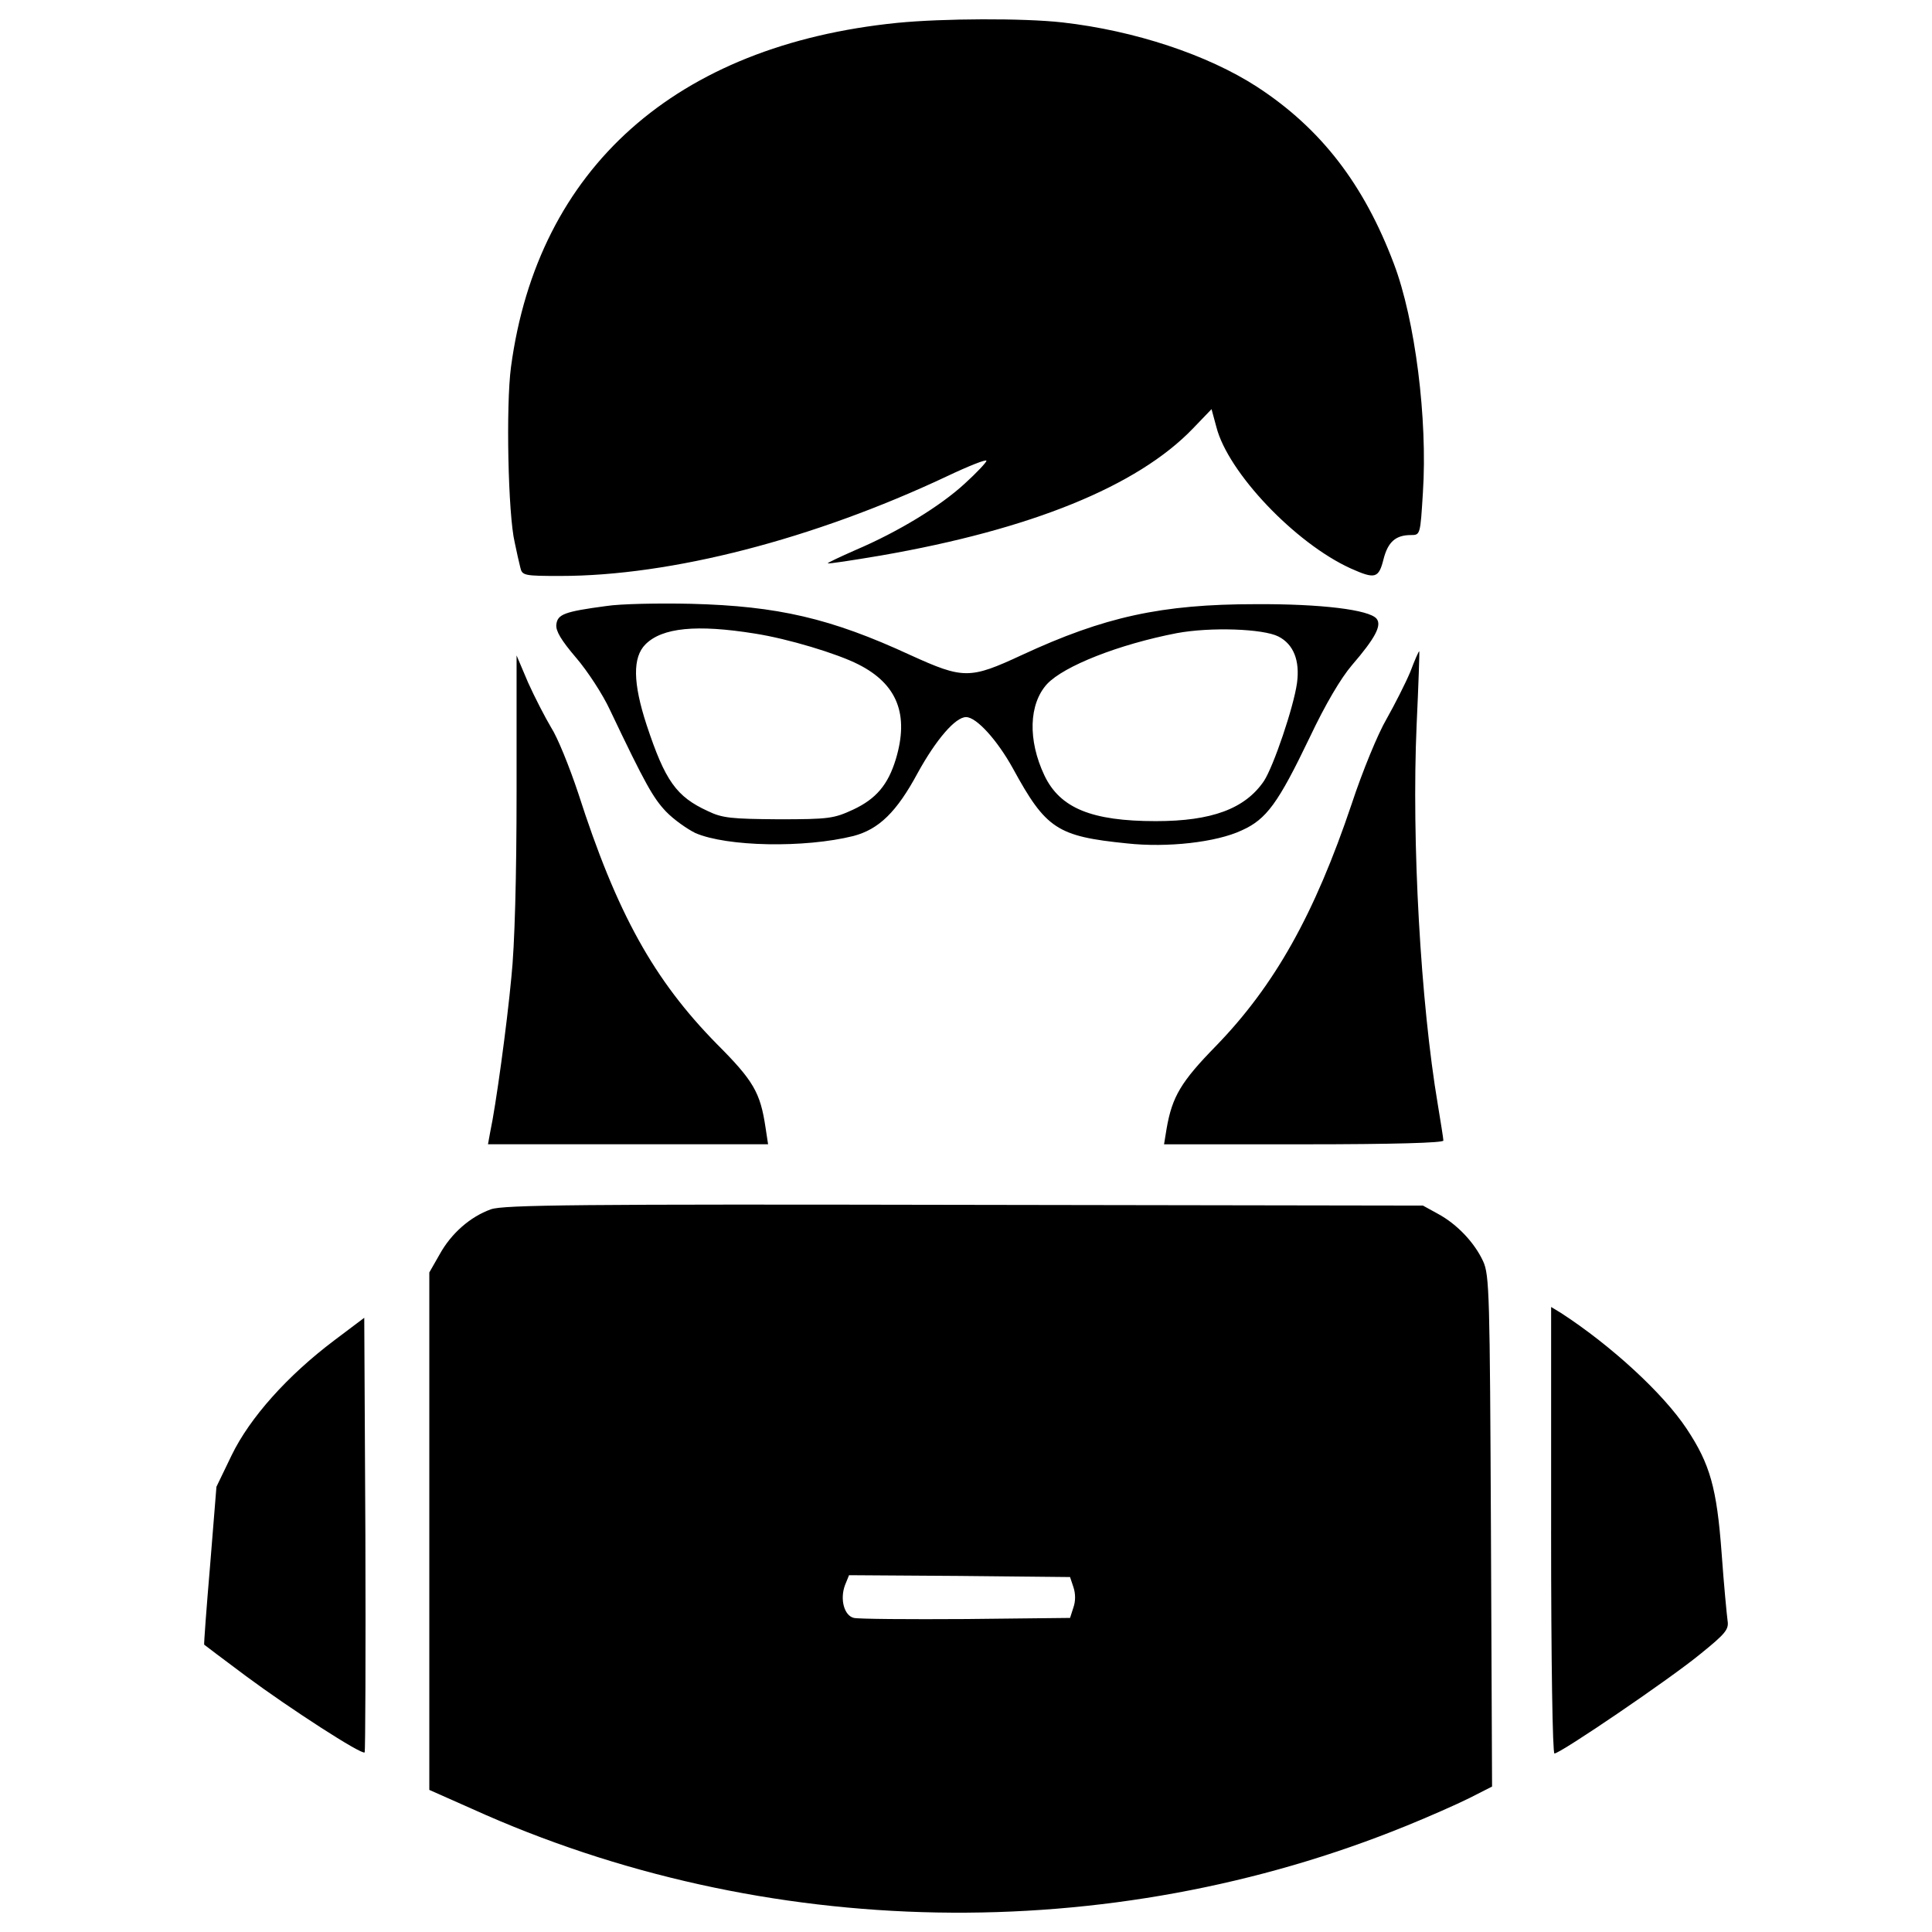 <?xml version="1.0" encoding="utf-8"?>
<!-- Svg Vector Icons : http://www.onlinewebfonts.com/icon -->
<!DOCTYPE svg PUBLIC "-//W3C//DTD SVG 1.1//EN" "http://www.w3.org/Graphics/SVG/1.1/DTD/svg11.dtd">
<svg version="1.1" xmlns="http://www.w3.org/2000/svg" xmlns:xlink="http://www.w3.org/1999/xlink" x="0px" y="0px" viewBox="0 0 1000 1000" enable-background="new 0 0 1000 1000" xml:space="preserve">
<g><g transform="translate(0,511) scale(0.1,-0.1)"><path d="M4644.6,4991.7C3498.7,4876.3,2783.4,4239.9,2645,3211.3c-26.9-200-15.4-765.2,19.2-909.4c9.6-48.1,23.1-105.7,28.8-128.8c9.6-42.3,19.2-44.2,207.6-44.2c573,0,1309.4,190.3,1999.6,515.3c113.4,53.8,205.7,90.4,205.7,80.8c0-7.7-50-61.5-111.5-117.3c-126.9-117.3-344.2-250-565.3-344.2c-82.7-36.5-148-67.3-144.2-69.2c1.9-3.8,126.9,15.4,274.9,40.4c774.8,134.6,1326.7,357.6,1615,657.6l96.1,100l25-92.3c59.6-234.6,407.6-601.8,696-732.5c125-55.8,144.2-51.9,169.2,48.1c23.1,90.4,63.4,125,142.3,125c48.1,0,48.1,1.9,61.5,219.2c25,380.7-40.4,896-150,1184.4c-155.8,413.4-378.8,701.8-709.5,917.1c-255.7,165.3-632.5,290.3-1005.6,332.6C5298.3,5016.7,4879.2,5014.8,4644.6,4991.7z"/><path d="M3137.2,1973.1c-215.3-28.8-251.9-42.3-257.6-96.1c-3.8-32.7,25-80.8,101.9-171.1c59.6-69.2,138.4-190.3,175-269.2c184.6-388.4,225-457.6,290.3-526.8c40.4-42.3,109.6-90.4,151.9-111.5c163.4-71.1,565.3-78.8,819.1-15.4c130.7,34.6,223,123,332.6,326.9c94.2,171.1,194.2,288.4,250,288.4c53.8,0,161.5-119.2,242.2-265.3c171.1-313.4,228.8-351.9,590.3-388.4c209.6-23.1,463.4,5.8,594.1,67.3c128.8,57.7,188.4,140.4,351.8,480.7c80.8,171.1,161.5,307.6,219.2,374.9c119.2,138.4,155.7,205.7,126.9,240.3c-38.5,46.1-286.5,76.9-624.9,75c-488.4,0-784.5-65.4-1211.3-263.4c-269.2-125-301.8-125-576.8,0c-411.5,190.3-686.4,253.8-1134.4,265.3C3408.3,1988.5,3210.3,1984.6,3137.2,1973.1z M3906.3,1830.8c173-26.9,426.8-103.8,536.4-159.6c201.9-101.9,263.4-259.6,194.2-490.3c-40.4-132.7-101.9-205.7-221.1-261.5c-100-46.1-125-50-386.5-50c-242.3,1.9-290.3,5.8-365.3,42.3c-163.4,75-221.1,155.7-317.2,446.1c-71.1,217.3-73.1,349.9-5.8,417.2C3427.5,1861.6,3606.3,1878.9,3906.3,1830.8z M6617.2,1815.4c78.8-40.4,111.5-125,96.1-240.3c-17.3-125-121.1-430.7-171.1-507.6c-98.1-144.2-271.1-207.7-559.5-207.7c-332.6,0-496.1,67.3-576.8,236.5c-86.5,182.7-80.8,369.2,13.4,473c88.5,94.2,373,205.7,671,263.4C6265.4,1865.4,6538.4,1855.8,6617.2,1815.4z"/><path d="M7299.8,1632.8c-25-59.6-80.7-169.2-123-244.2c-44.2-75-125-271.1-180.7-440.3c-192.3-571-398-938.3-701.8-1251.7c-182.6-186.5-226.9-263.4-255.7-426.8l-13.5-82.7H6748c469.1,0,722.9,7.7,722.9,19.2c0,9.6-13.5,94.2-28.8,186.5c-88.4,522.9-136.5,1361.2-109.6,1966.9c9.6,205.7,15.4,376.8,13.5,378.8C7344,1742.4,7322.9,1694.3,7299.8,1632.8z"/><path d="M2673.8,1013.7c0-438.4-9.6-799.8-26.9-961.3c-23.1-248-80.8-669.1-109.6-801.7l-11.5-63.4h724.9h724.9l-13.5,88.4c-26.9,178.8-61.5,240.3-251.9,430.7C3385.2,37,3193,381.1,2993,1004.1c-46.1,138.4-107.7,290.3-140.4,340.3c-30.8,51.9-84.6,155.7-119.2,232.6l-59.6,140.4V1013.7z"/><path d="M2541.2-1149.3c-107.7-38.5-205.7-125-265.3-232.7l-53.8-94.2v-1338.2v-1340.1l221.1-98.1c1511.2-684.5,3293.5-717.2,4839.4-86.5c113.4,46.2,257.6,109.6,323,142.3l117.3,59.6l-5.8,1320.9c-5.8,1224.8-7.7,1326.7-40.4,1397.8c-44.2,96.1-134.6,192.3-234.6,246.1l-76.9,42.3l-2374.5,3.8C3006.5-1122.4,2604.6-1126.3,2541.2-1149.3z M5555.9-3104.7c11.5-34.6,11.5-73.1,0-105.8l-17.3-53.8l-538.3-5.8c-296.1-1.9-557.6,0-580.7,5.8c-50,11.5-73.1,96.1-46.1,169.2l21.1,51.9l571-3.8l572.9-5.8L5555.9-3104.7z"/><path d="M8028.5-2810.5c0-690.2,7.7-1155.5,17.3-1155.5c30.8,0,601.8,388.4,755.6,515.3c130.7,105.7,148,126.9,140.4,173c-3.9,28.8-19.2,186.5-30.8,349.9c-25,336.5-59.6,459.5-180.7,642.2c-121.1,182.7-388.4,428.8-647.9,598l-53.8,32.7V-2810.5z"/><path d="M1729.8-1828c-242.3-182.7-436.4-399.9-530.7-594.1l-78.8-163.4l-32.7-405.7c-19.2-225-32.7-409.5-30.8-411.5c0,0,98.1-75,217.3-163.4c223-165.4,599.9-409.5,613.3-394.2c3.8,3.9,5.8,511.5,3.8,1128.6l-5.8,1120.9L1729.8-1828z"/></g></g>
</svg>